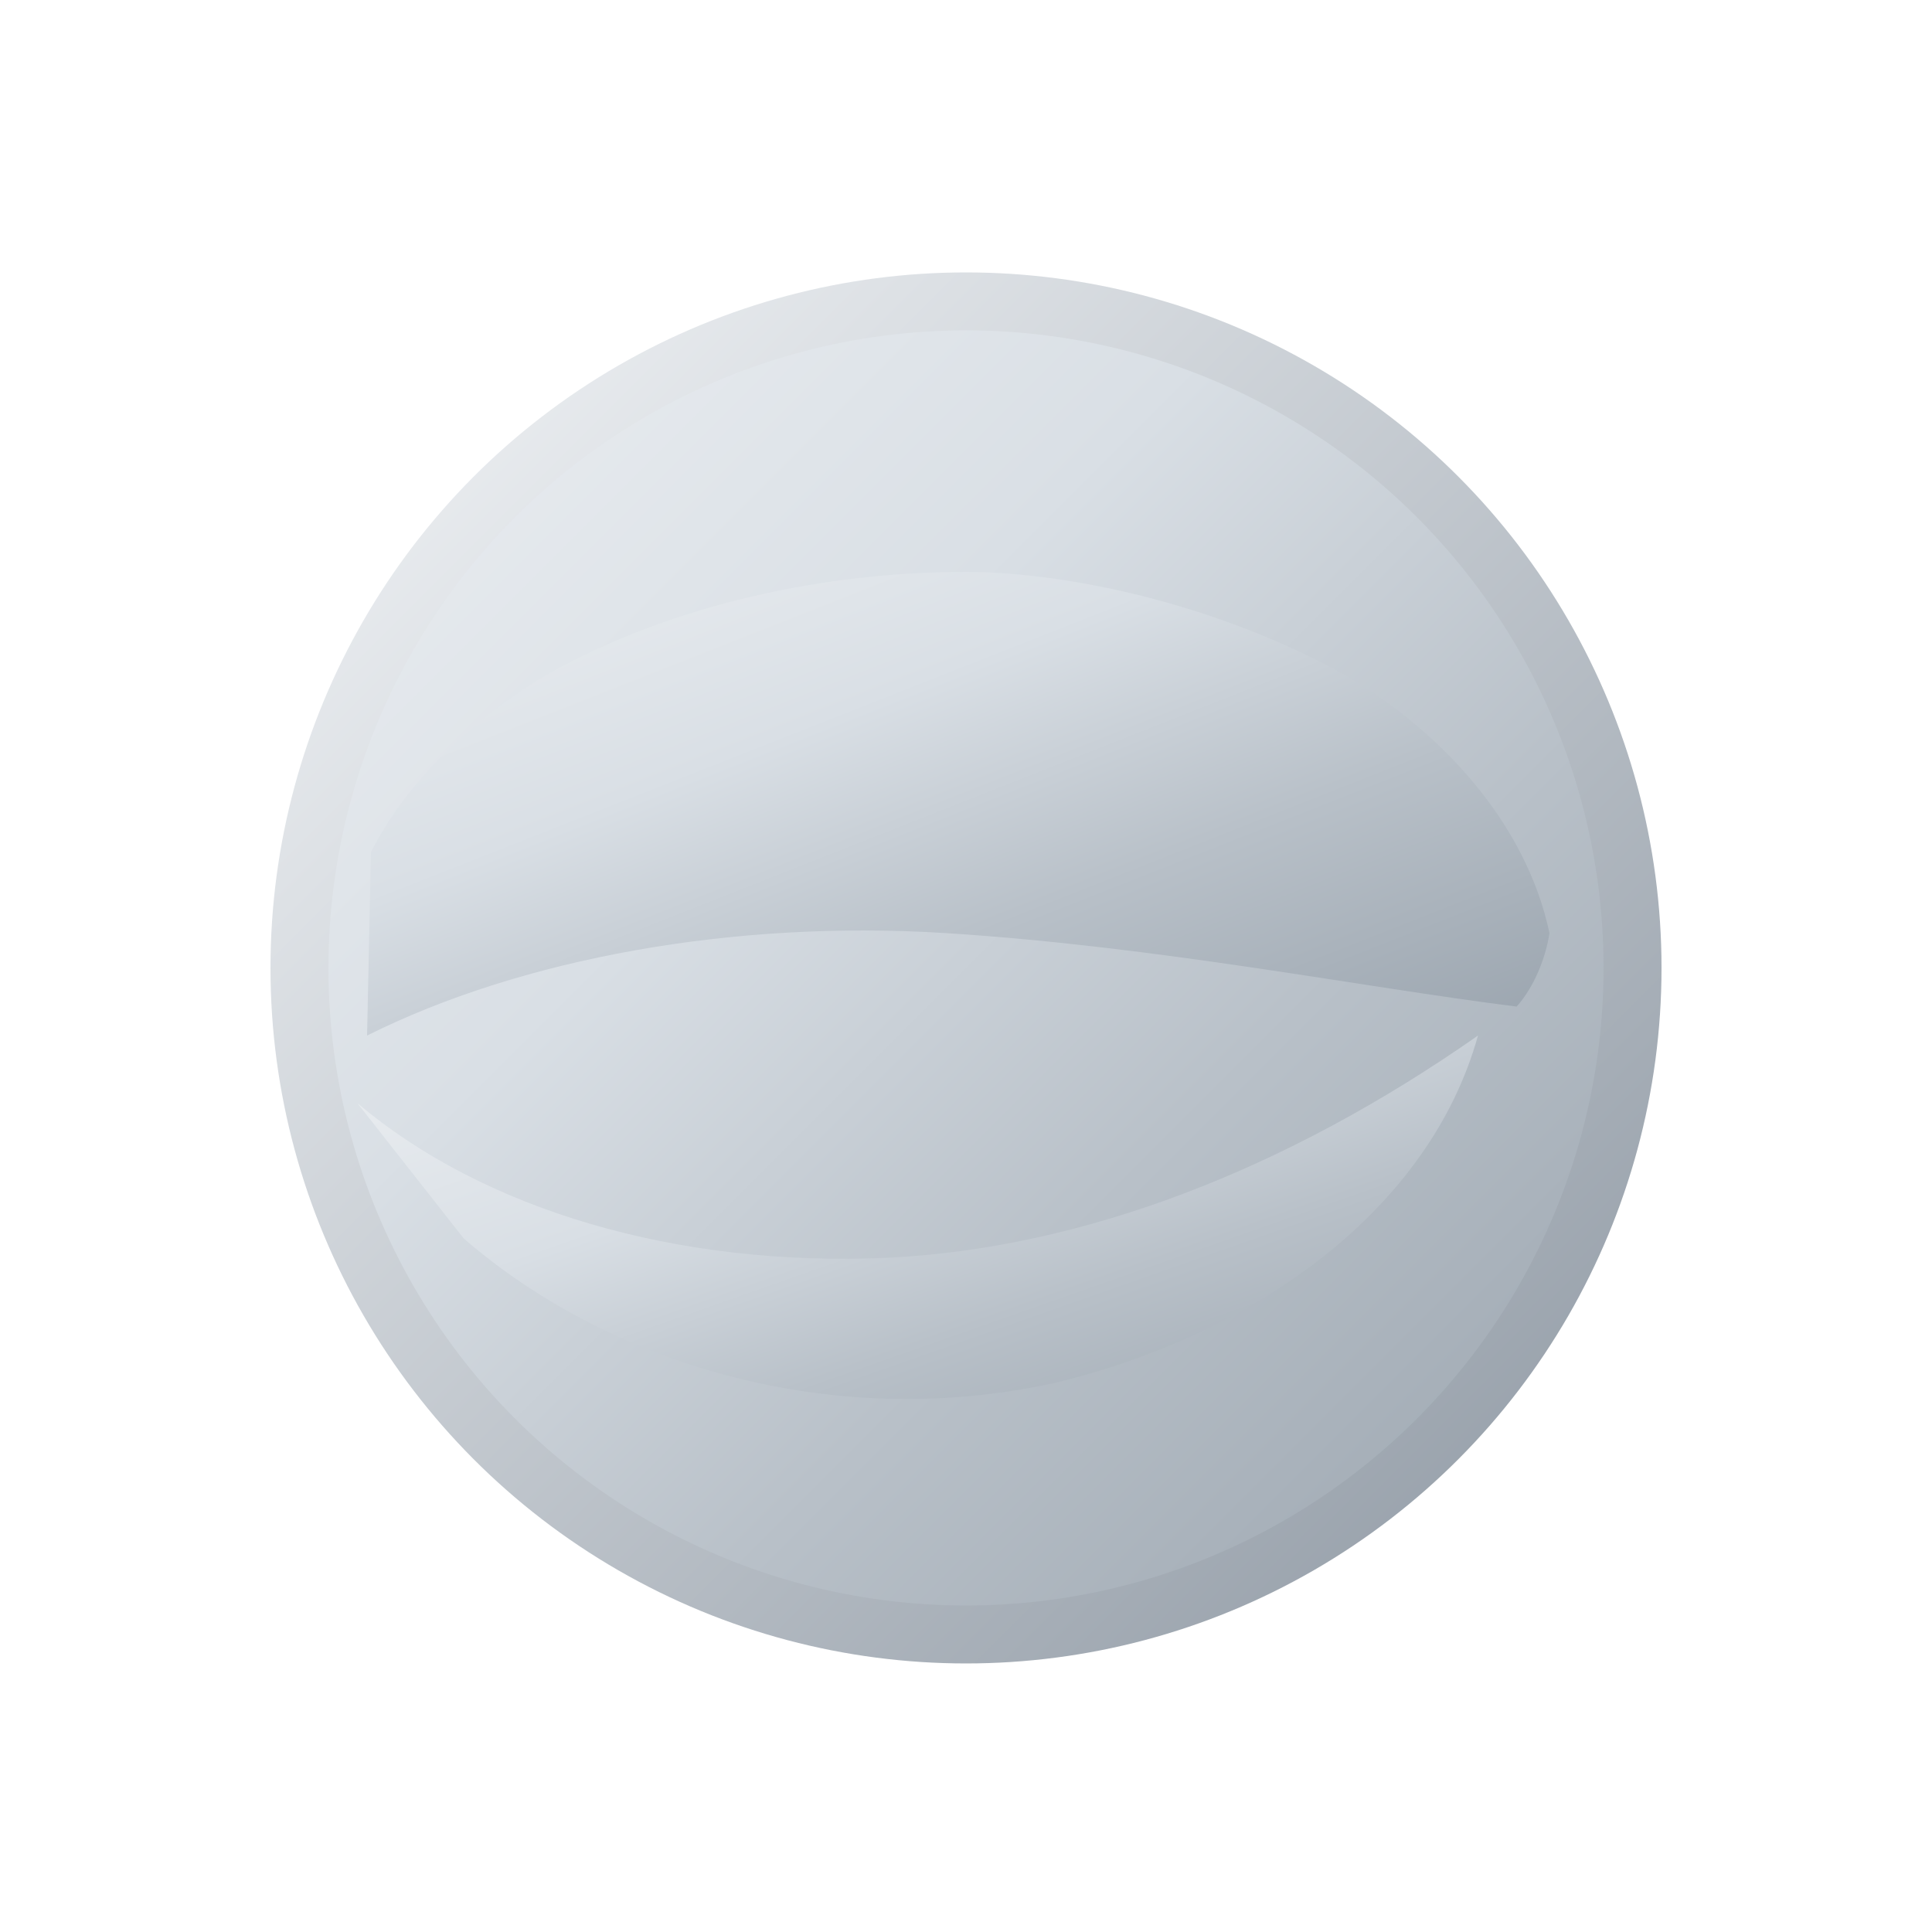 <?xml version="1.0" encoding="UTF-8"?>
<svg xmlns="http://www.w3.org/2000/svg" viewBox="0 0 1000 1000" width="1000" height="1000">
  <defs>
    <linearGradient id="silver" x1="0" y1="0" x2="1" y2="1">
      <stop offset="0%"  stop-color="#ECEFF2"/>
      <stop offset="35%" stop-color="#D9DFE5"/>
      <stop offset="65%" stop-color="#B8C0C8"/>
      <stop offset="100%" stop-color="#9AA4AE"/>
    </linearGradient>
    <linearGradient id="rim" x1="0" y1="0" x2="1" y2="1">
      <stop offset="0%" stop-color="#F6F8FA"/>
      <stop offset="100%" stop-color="#8C96A1"/>
    </linearGradient>
    <filter id="depth" x="-20%" y="-20%" width="140%" height="140%">
      <feGaussianBlur in="SourceAlpha" stdDeviation="1.1" result="b"/>
      <feOffset dx="0" dy="1" result="o"/>
      <feMerge><feMergeNode in="o"/><feMergeNode in="SourceGraphic"/></feMerge>
    </filter>
  </defs>

  <g transform="translate(500,500)" filter="url(#depth)">
    <circle r="360" fill="url(#rim)"/>
    <circle r="330" fill="url(#silver)"/>
    <path d="
      M -310  35
      C -230  -5, -120 -25,  -10 -18
        100  -11,  205  10,  285  20
        294  10,  300  -5,  302 -18
        290  -75, 245 -125, 190 -155
        120 -192,  45 -205,   0 -205
        -80 -205, -160 -185, -220 -150
        -260 -125, -290 -95, -308 -60 Z"
      fill="url(#silver)"/>
    <path d="
      M -315  70
      C -250 125, -150 155,  -40 150
         60 145,  165 105,  265  35
         240 125, 150  190,   45 215
        -70 240, -185 205, -260 140 Z"
      fill="url(#silver)"/>
  </g>
</svg>